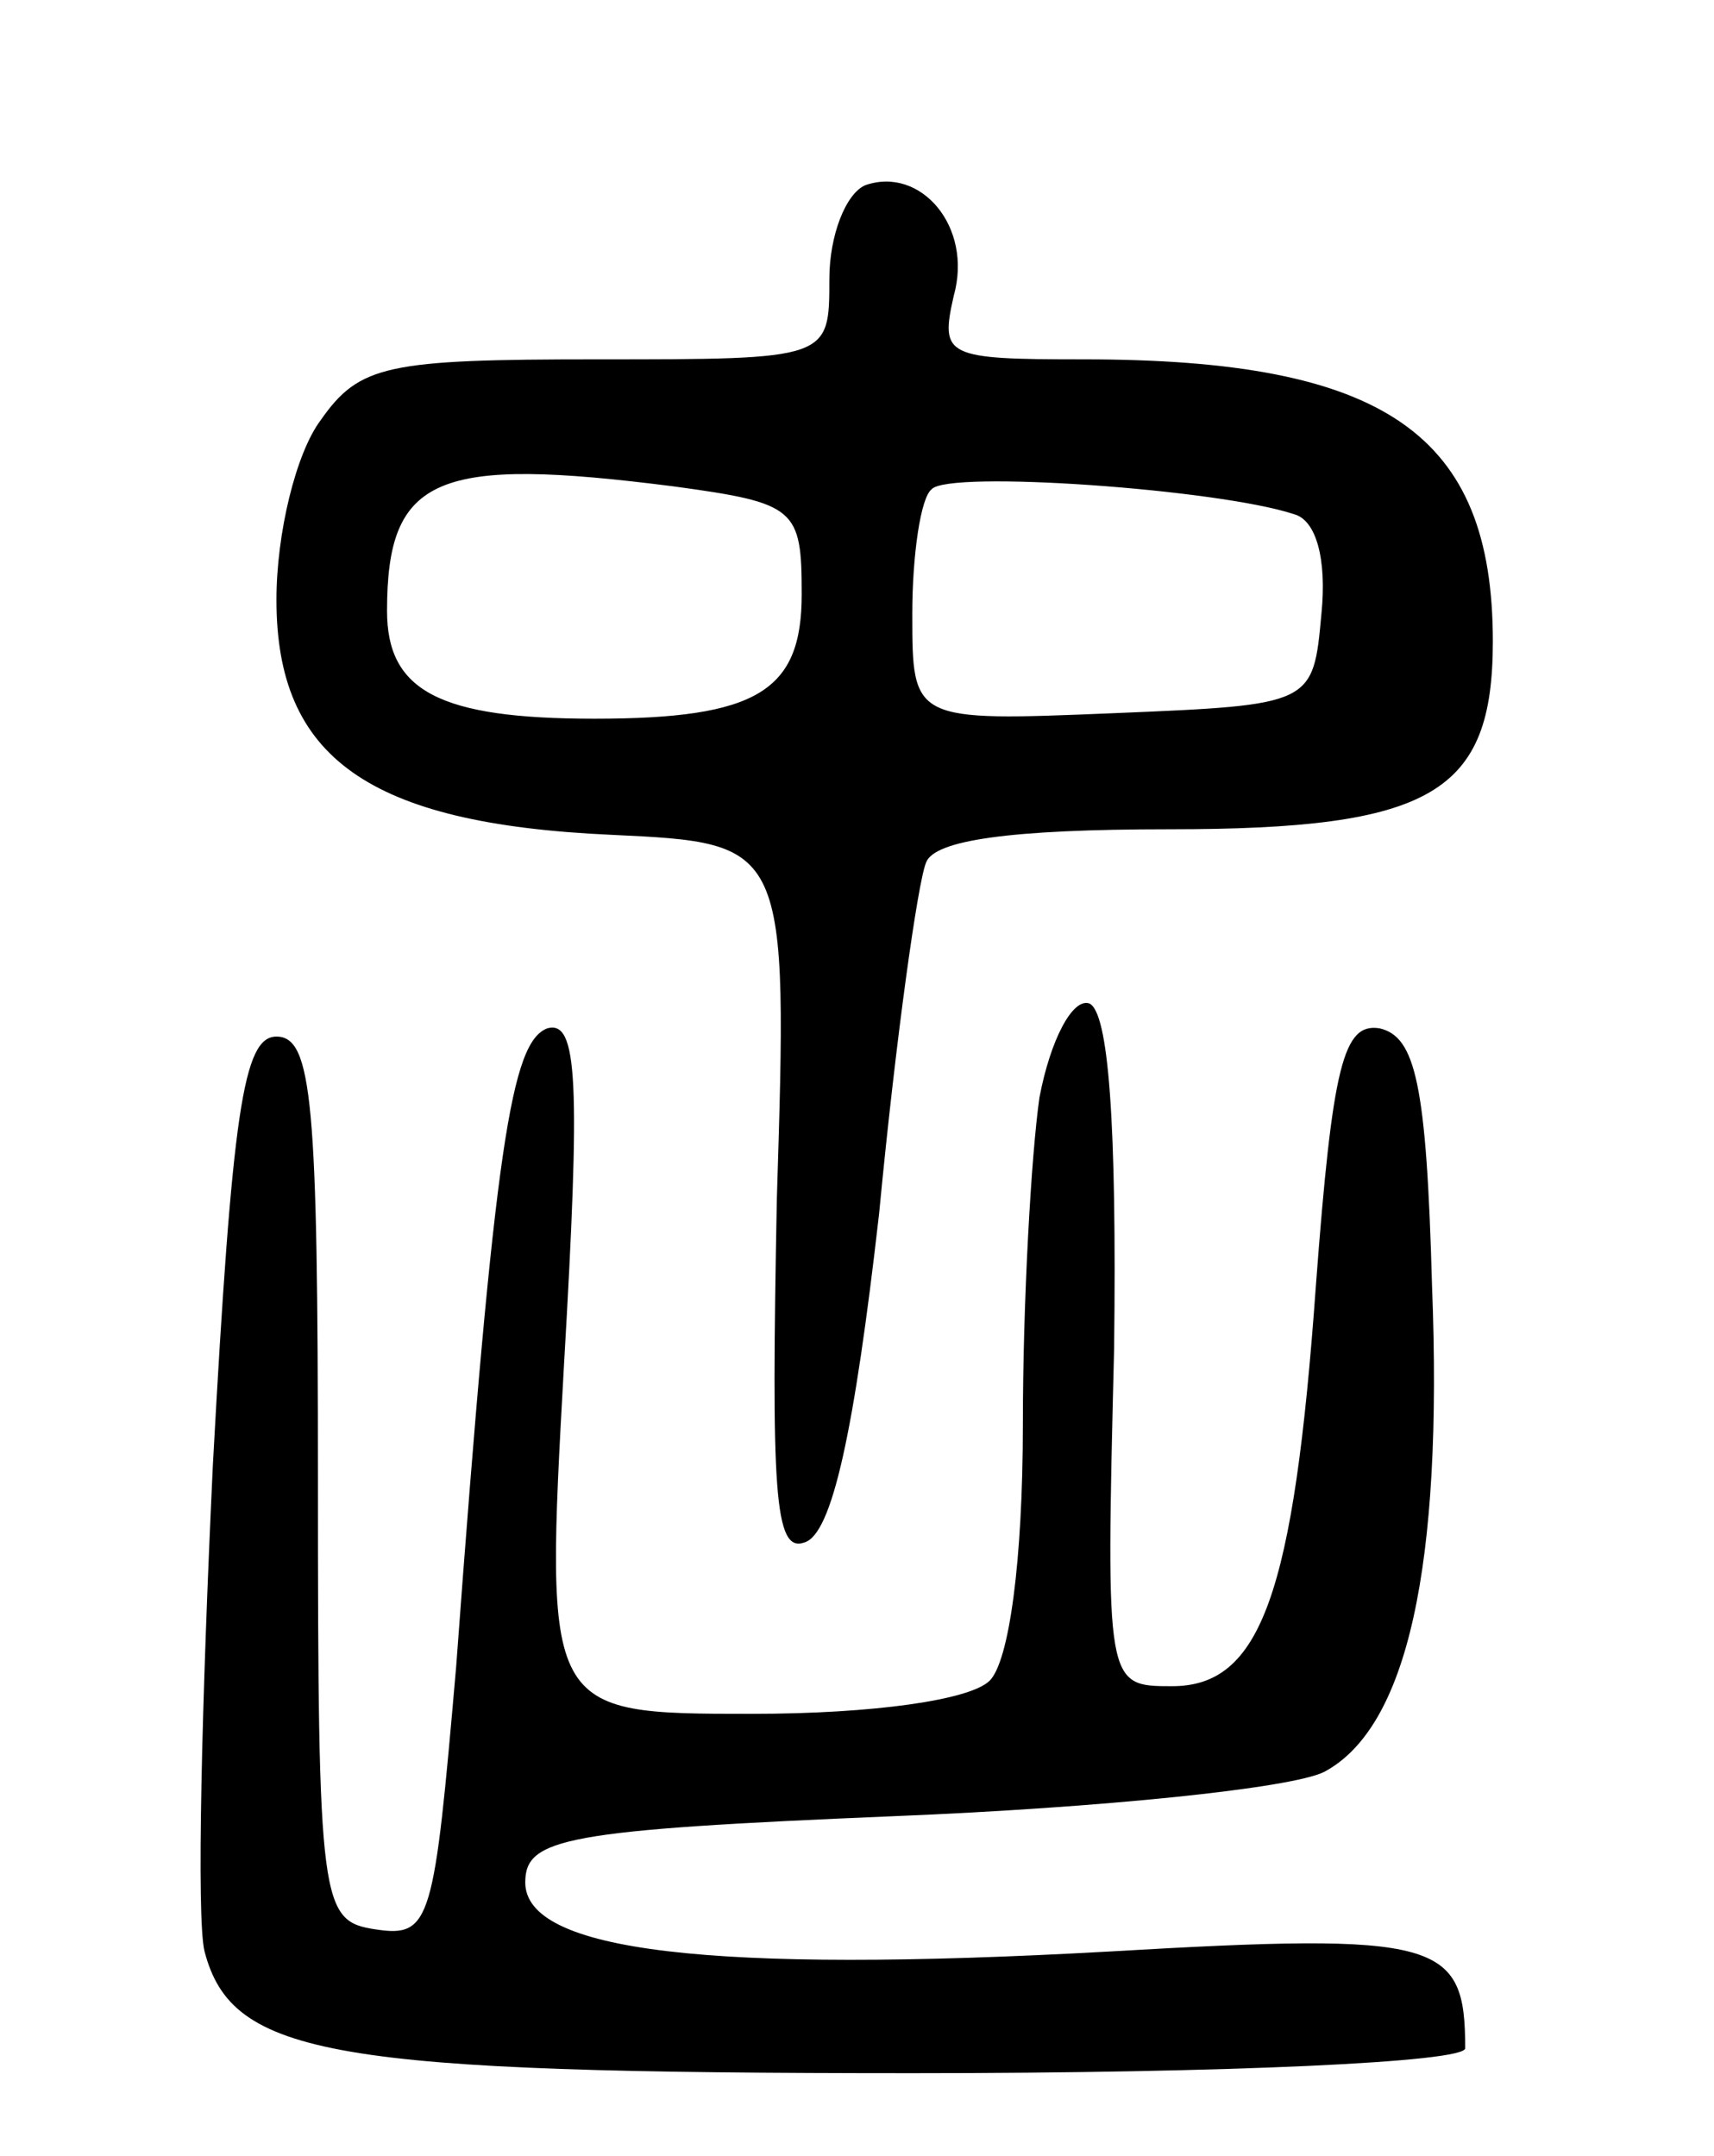 <svg version="1.0" xmlns="http://www.w3.org/2000/svg"
 width="62pt" height="78pt" viewBox="0 0 62 78"
 preserveAspectRatio="xMidYMid meet">
<g transform="translate(0,78) scale(0.1,-0.1)"
fill="#000000" stroke="none">
<path d="M313 713 c-7 -3 -13 -18 -13 -34 0 -29 0 -29 -84 -29 -76 0 -86 -2
-100 -22 -9 -12 -16 -41 -16 -65 0 -57 33 -81 121 -85 64 -3 64 -3 60 -132 -2
-105 -1 -128 10 -124 10 3 18 40 27 119 6 63 14 120 17 127 3 8 30 12 88 12
95 0 117 13 117 68 0 75 -39 102 -148 102 -50 0 -52 1 -47 23 7 25 -12 47 -32
40z m-69 -109 c44 -6 46 -8 46 -39 0 -35 -16 -45 -75 -45 -56 0 -75 10 -75 39
0 49 18 56 104 45z m224 -10 c8 -2 12 -16 10 -36 -3 -33 -3 -33 -75 -36 -73
-3 -73 -3 -73 36 0 21 3 42 7 45 6 7 104 0 131 -9z"/>
<path d="M376 383 c-3 -21 -6 -74 -6 -118 0 -50 -5 -86 -12 -93 -7 -7 -42 -12
-86 -12 -75 0 -75 0 -68 126 6 103 5 125 -6 122 -13 -5 -19 -41 -33 -231 -8
-92 -9 -98 -29 -95 -20 3 -21 8 -21 163 0 136 -2 160 -15 160 -12 0 -16 -27
-23 -155 -4 -85 -6 -164 -3 -176 10 -38 46 -44 256 -44 115 0 200 4 200 9 0
39 -9 42 -129 35 -144 -8 -211 0 -211 25 0 16 14 19 134 24 74 3 143 10 155
16 30 16 43 74 39 176 -2 73 -6 90 -19 93 -13 2 -17 -13 -23 -93 -8 -112 -20
-145 -52 -145 -24 0 -24 0 -21 122 1 82 -2 122 -9 125 -6 2 -14 -13 -18 -34z"/>
</g>
</svg>
